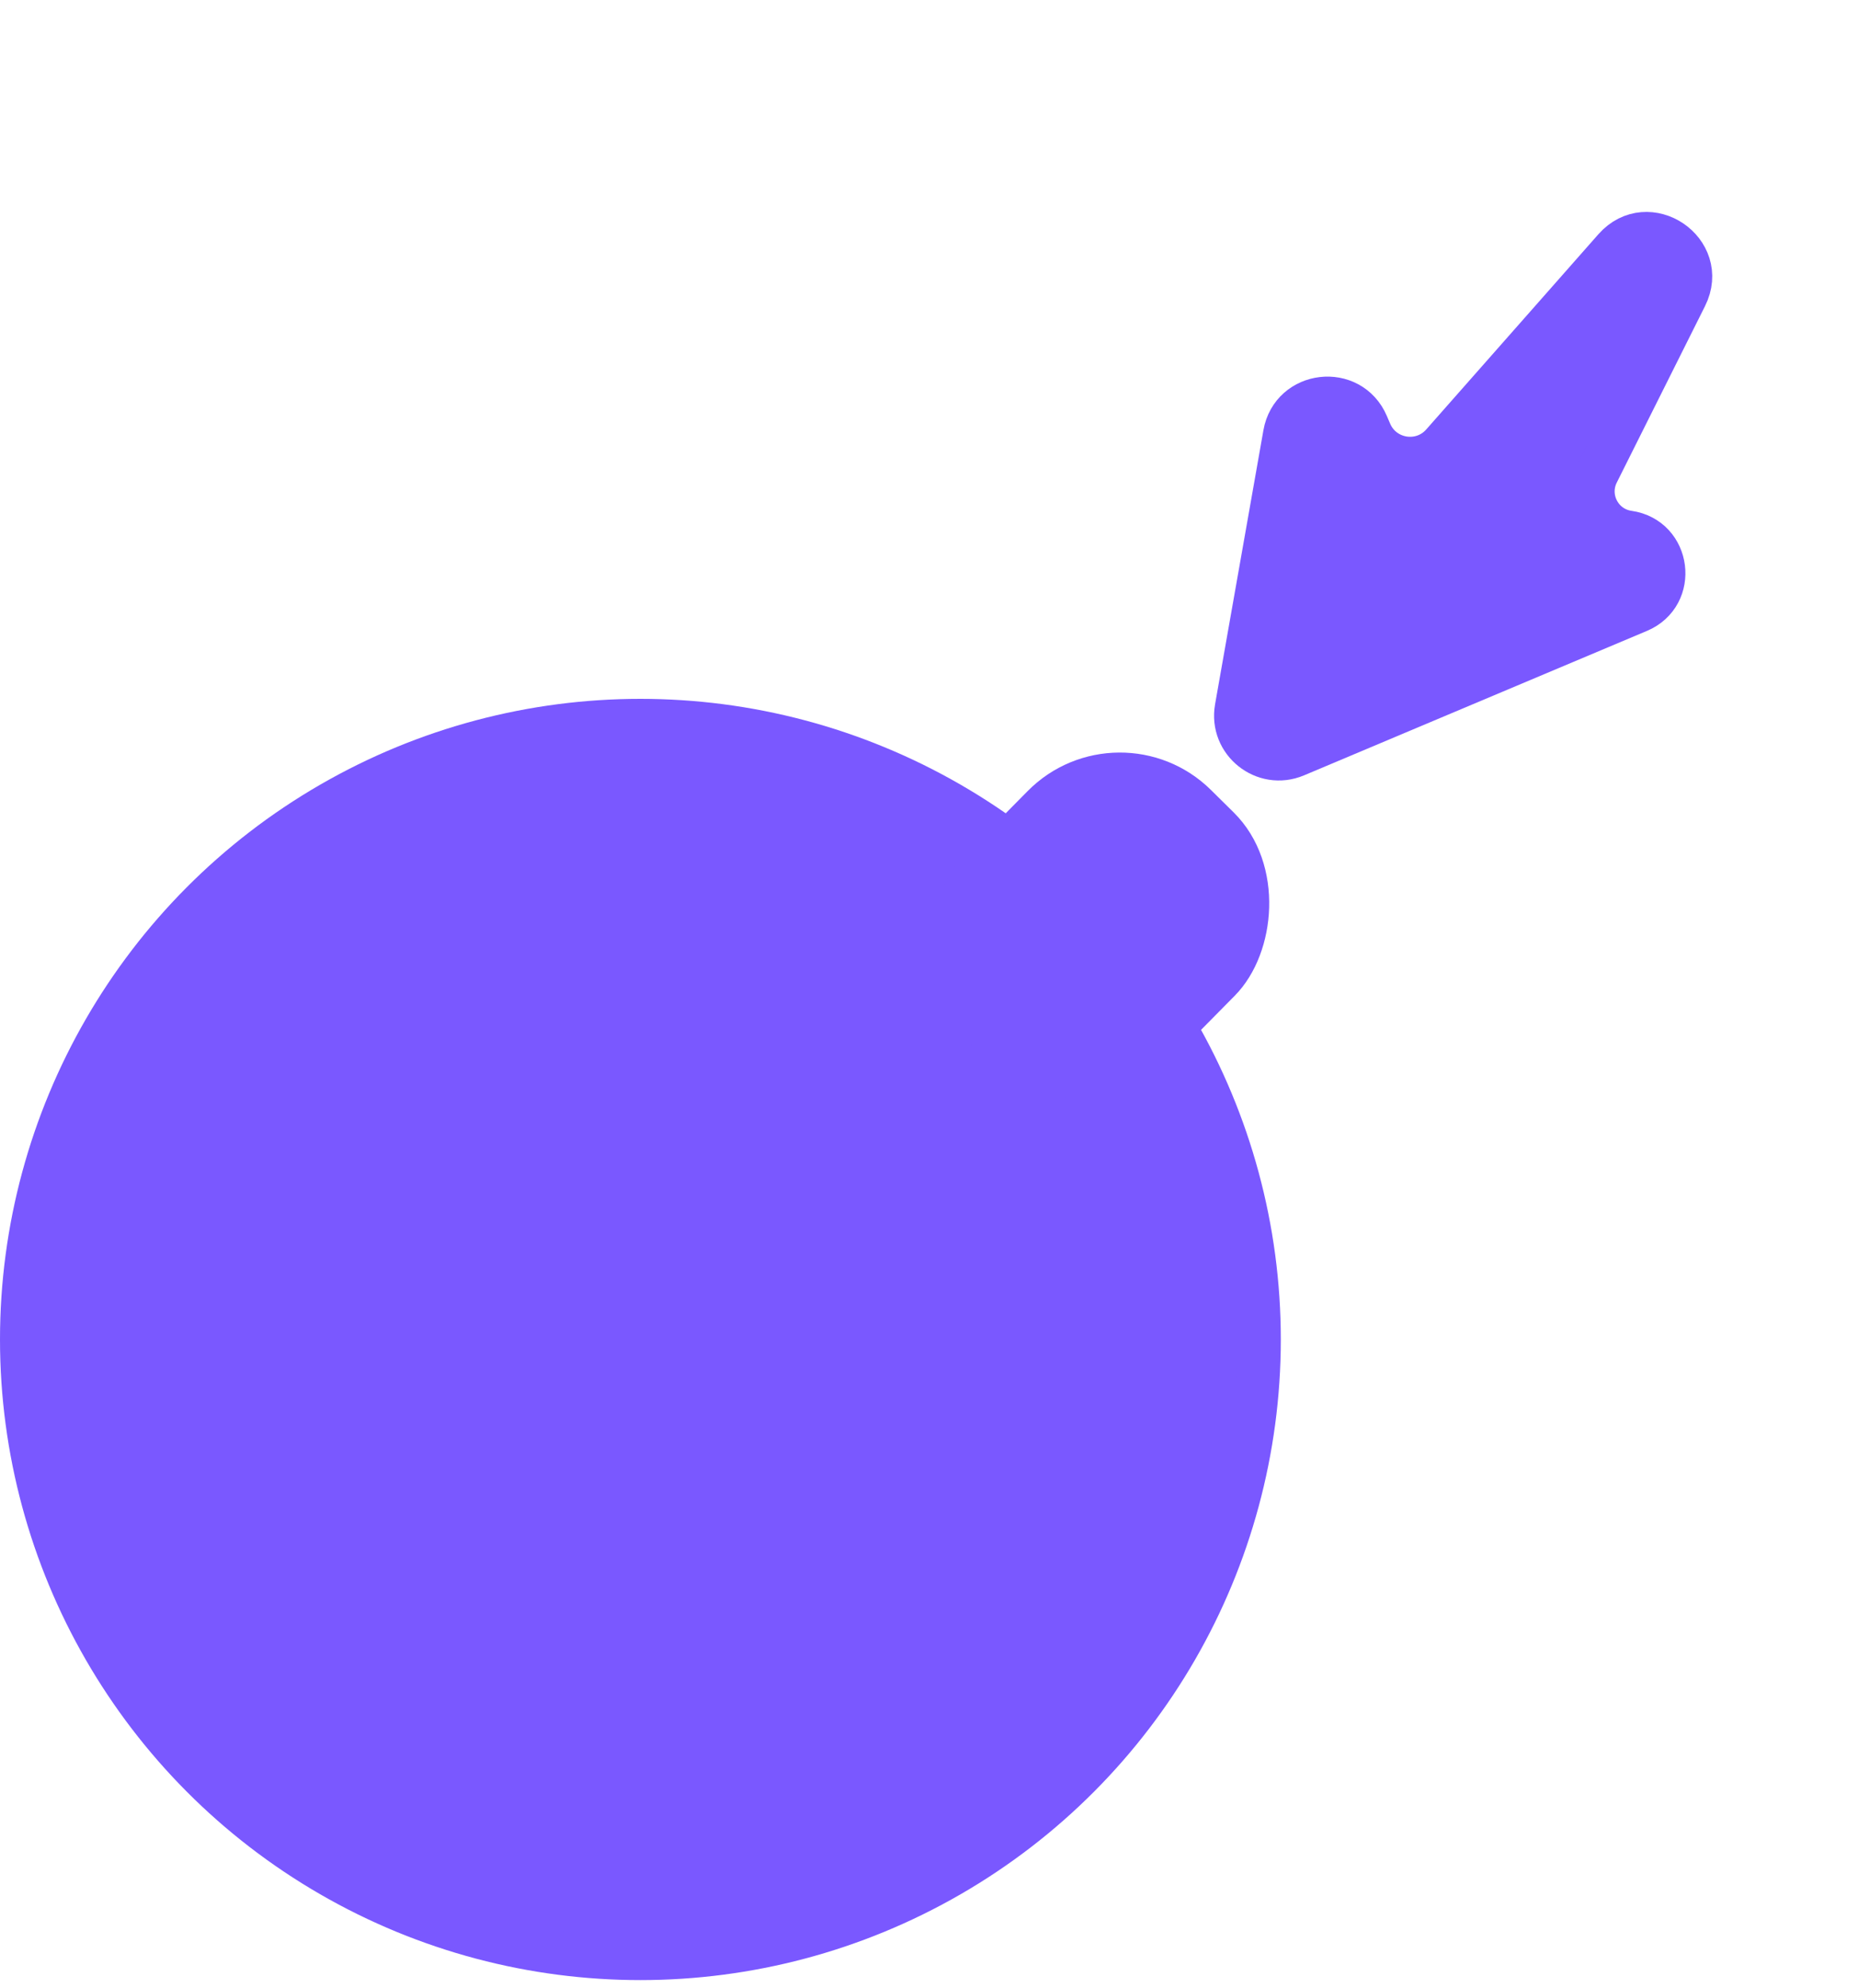 <svg width="43" height="46" viewBox="0 0 43 46" fill="none" xmlns="http://www.w3.org/2000/svg">
<circle cx="14.821" cy="30.989" r="14.321" fill="#7A58FF" stroke="#7A58FF"/>
<rect x="25.895" y="16.875" width="5.737" height="7.084" rx="2.5" transform="rotate(44.642 25.895 16.875)" fill="#7A58FF" stroke="#7A58FF"/>
<path d="M29.732 10.039L28.613 16.381C28.476 17.161 29.256 17.784 29.986 17.477L37.922 14.135C38.813 13.76 38.644 12.45 37.687 12.313C37.043 12.221 36.679 11.525 36.969 10.943L39.012 6.859C39.535 5.812 38.142 4.873 37.367 5.75L33.382 10.267C32.896 10.817 32.003 10.674 31.713 9.999L31.636 9.819C31.245 8.906 29.905 9.061 29.732 10.039Z" fill="#7A58FF" stroke="#7A58FF"/>
</svg>
